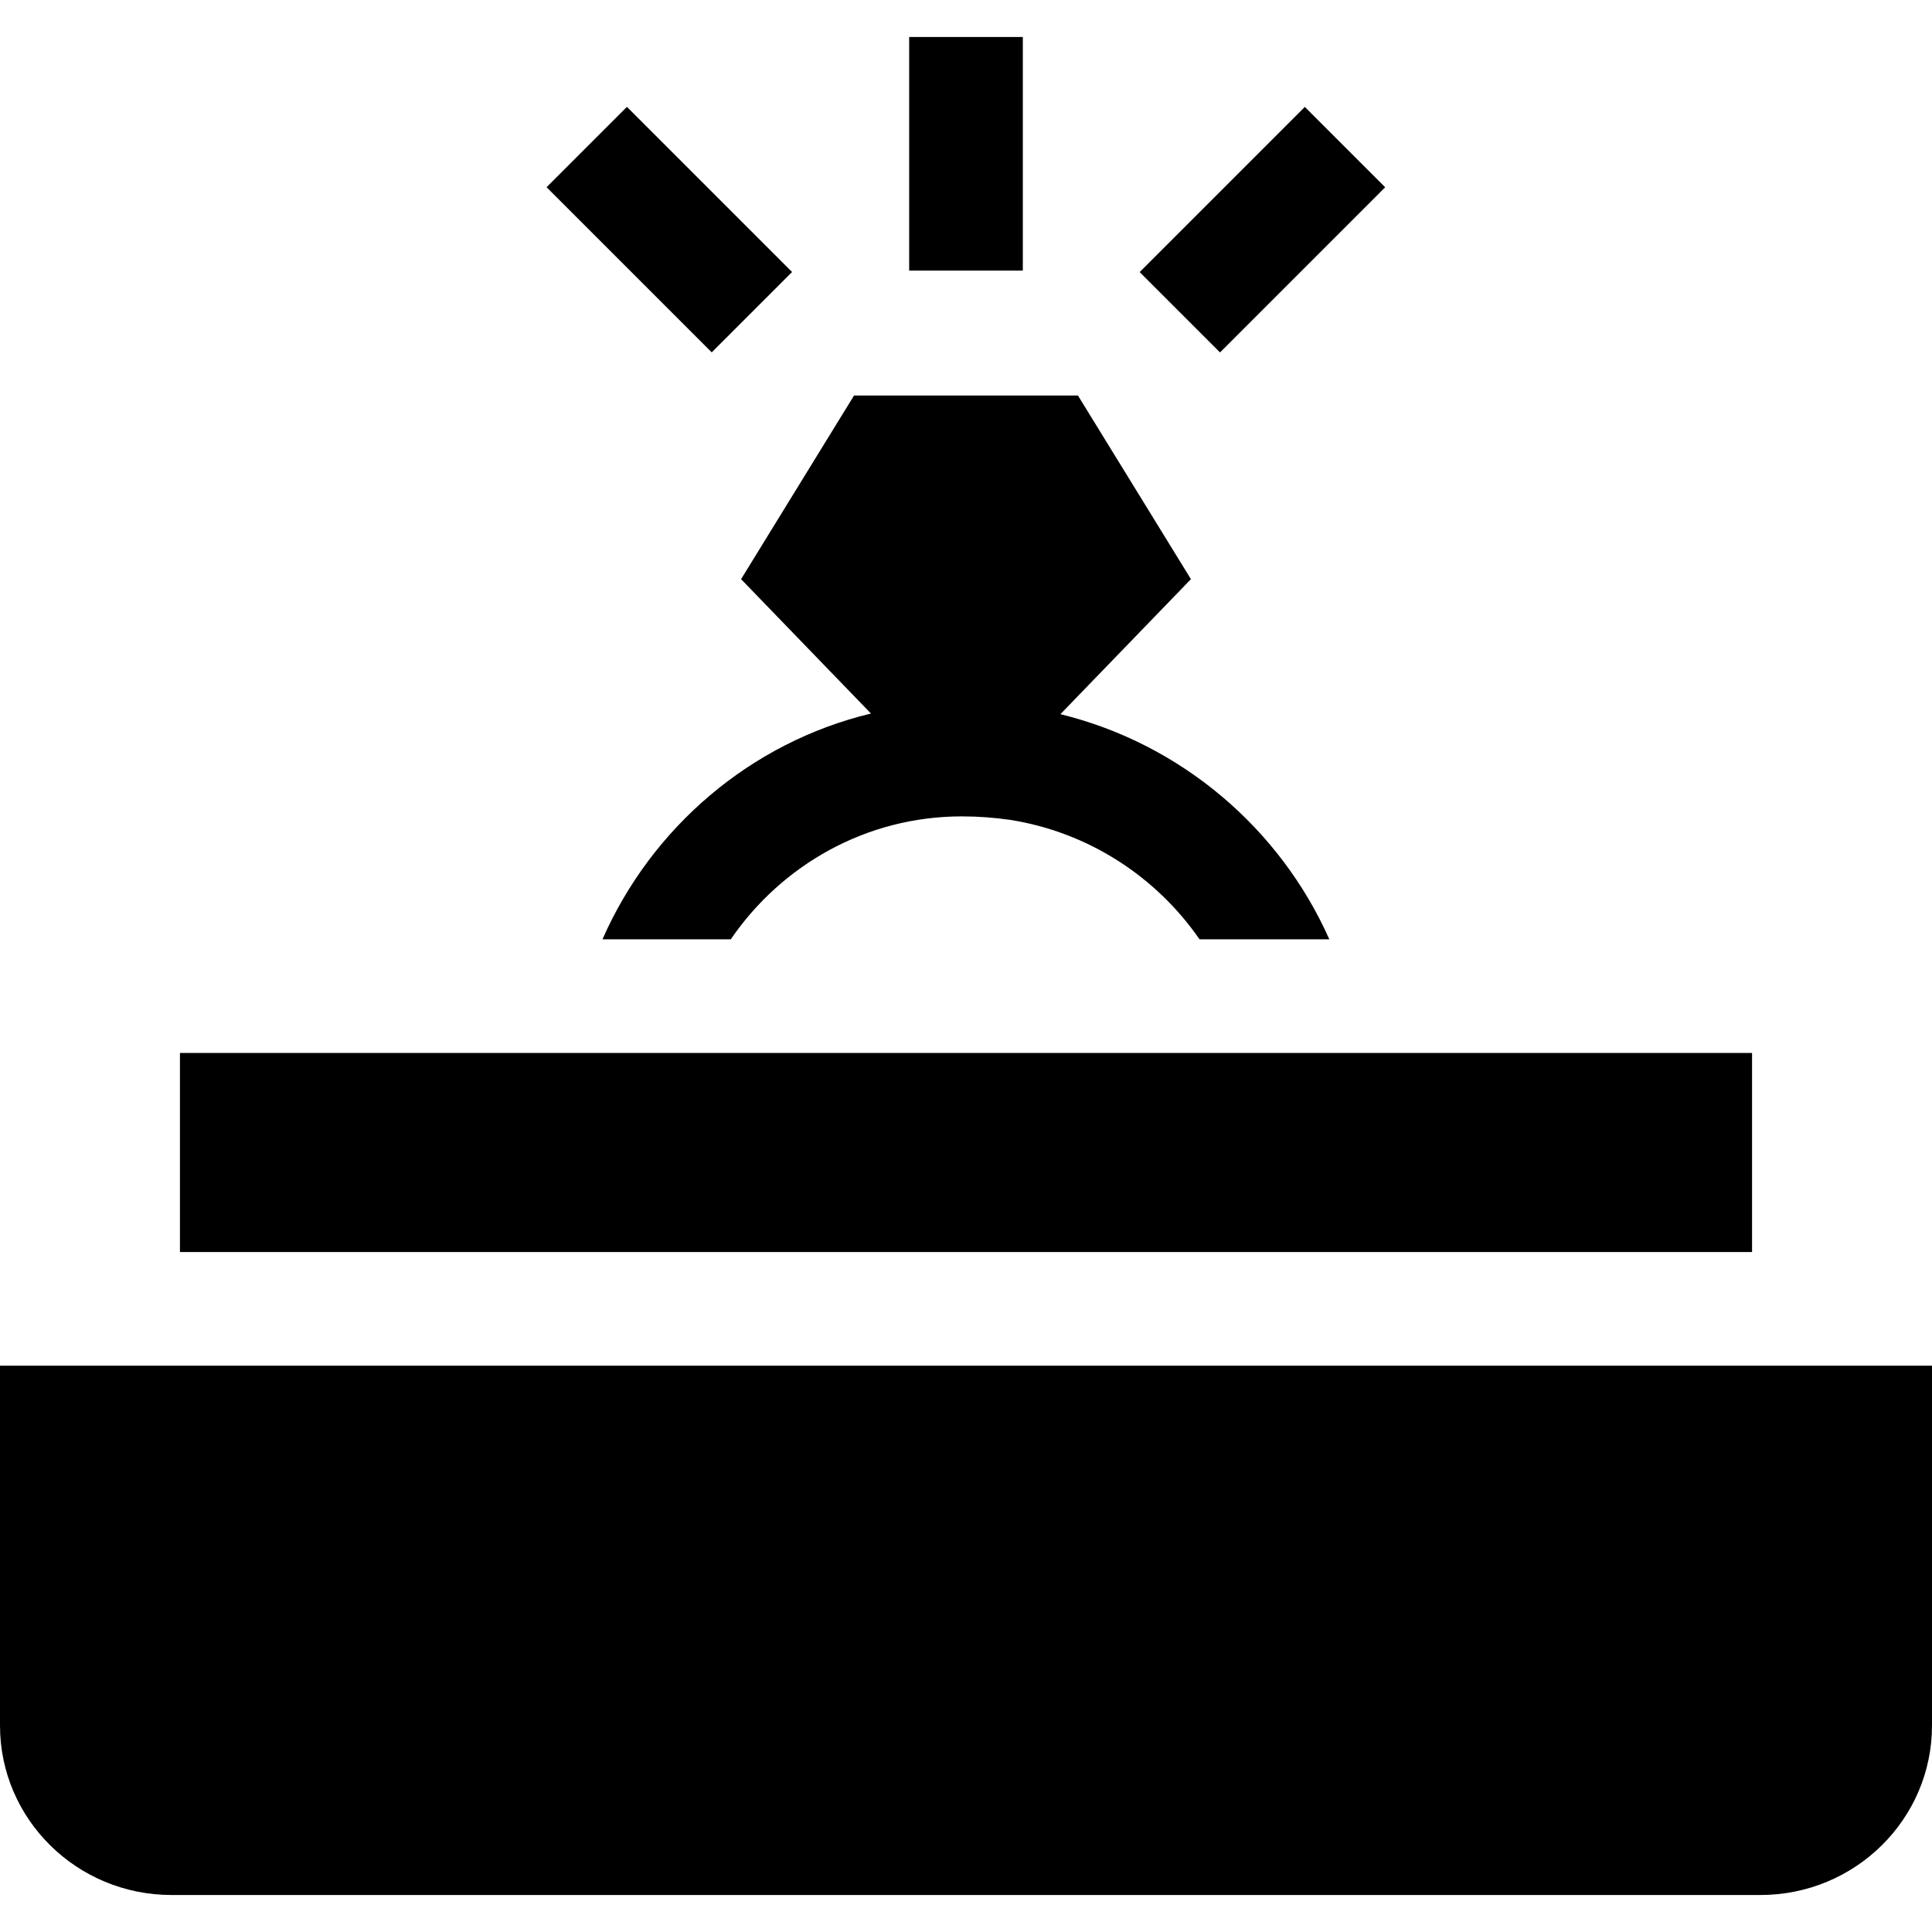 <svg id="Layer_1" enable-background="new 0 0 510 510" height="512" viewBox="0 0 510 510" width="512" xmlns="http://www.w3.org/2000/svg"><g><path d="m240 9.766h30v61.666h-30z"/><path d="m302.457 45.599h61.667v30h-61.667z" transform="matrix(.707 -.707 .707 .707 54.769 253.421)"/><path d="m161.709 29.765h30v61.667h-30z" transform="matrix(.707 -.707 .707 .707 8.907 142.701)"/><path d="m229.912 188.354c-31.73 7.626-57.863 30.025-70.875 59.598h33.874c13.385-19.584 35.718-32.448 60.981-32.448 4.336 0 8.613.32 12.799.928 20.657 3.269 38.527 15.001 49.952 31.52h34.267c-13.065-29.352-39.207-51.641-70.985-59.43l34.451-35.641-29.825-48.473h-59.111l-29.814 48.475z"/><path d="m462.5 330.503v-52.552c-11.697 0-403.303 0-415 0v52.552z"/><path d="m0 360.503v95c0 24.704 20.278 44.73 45.292 44.73h419.415c25.015 0 45.293-20.026 45.293-44.73v-95c-14.385 0-495.615 0-510 0z"/></g></svg>